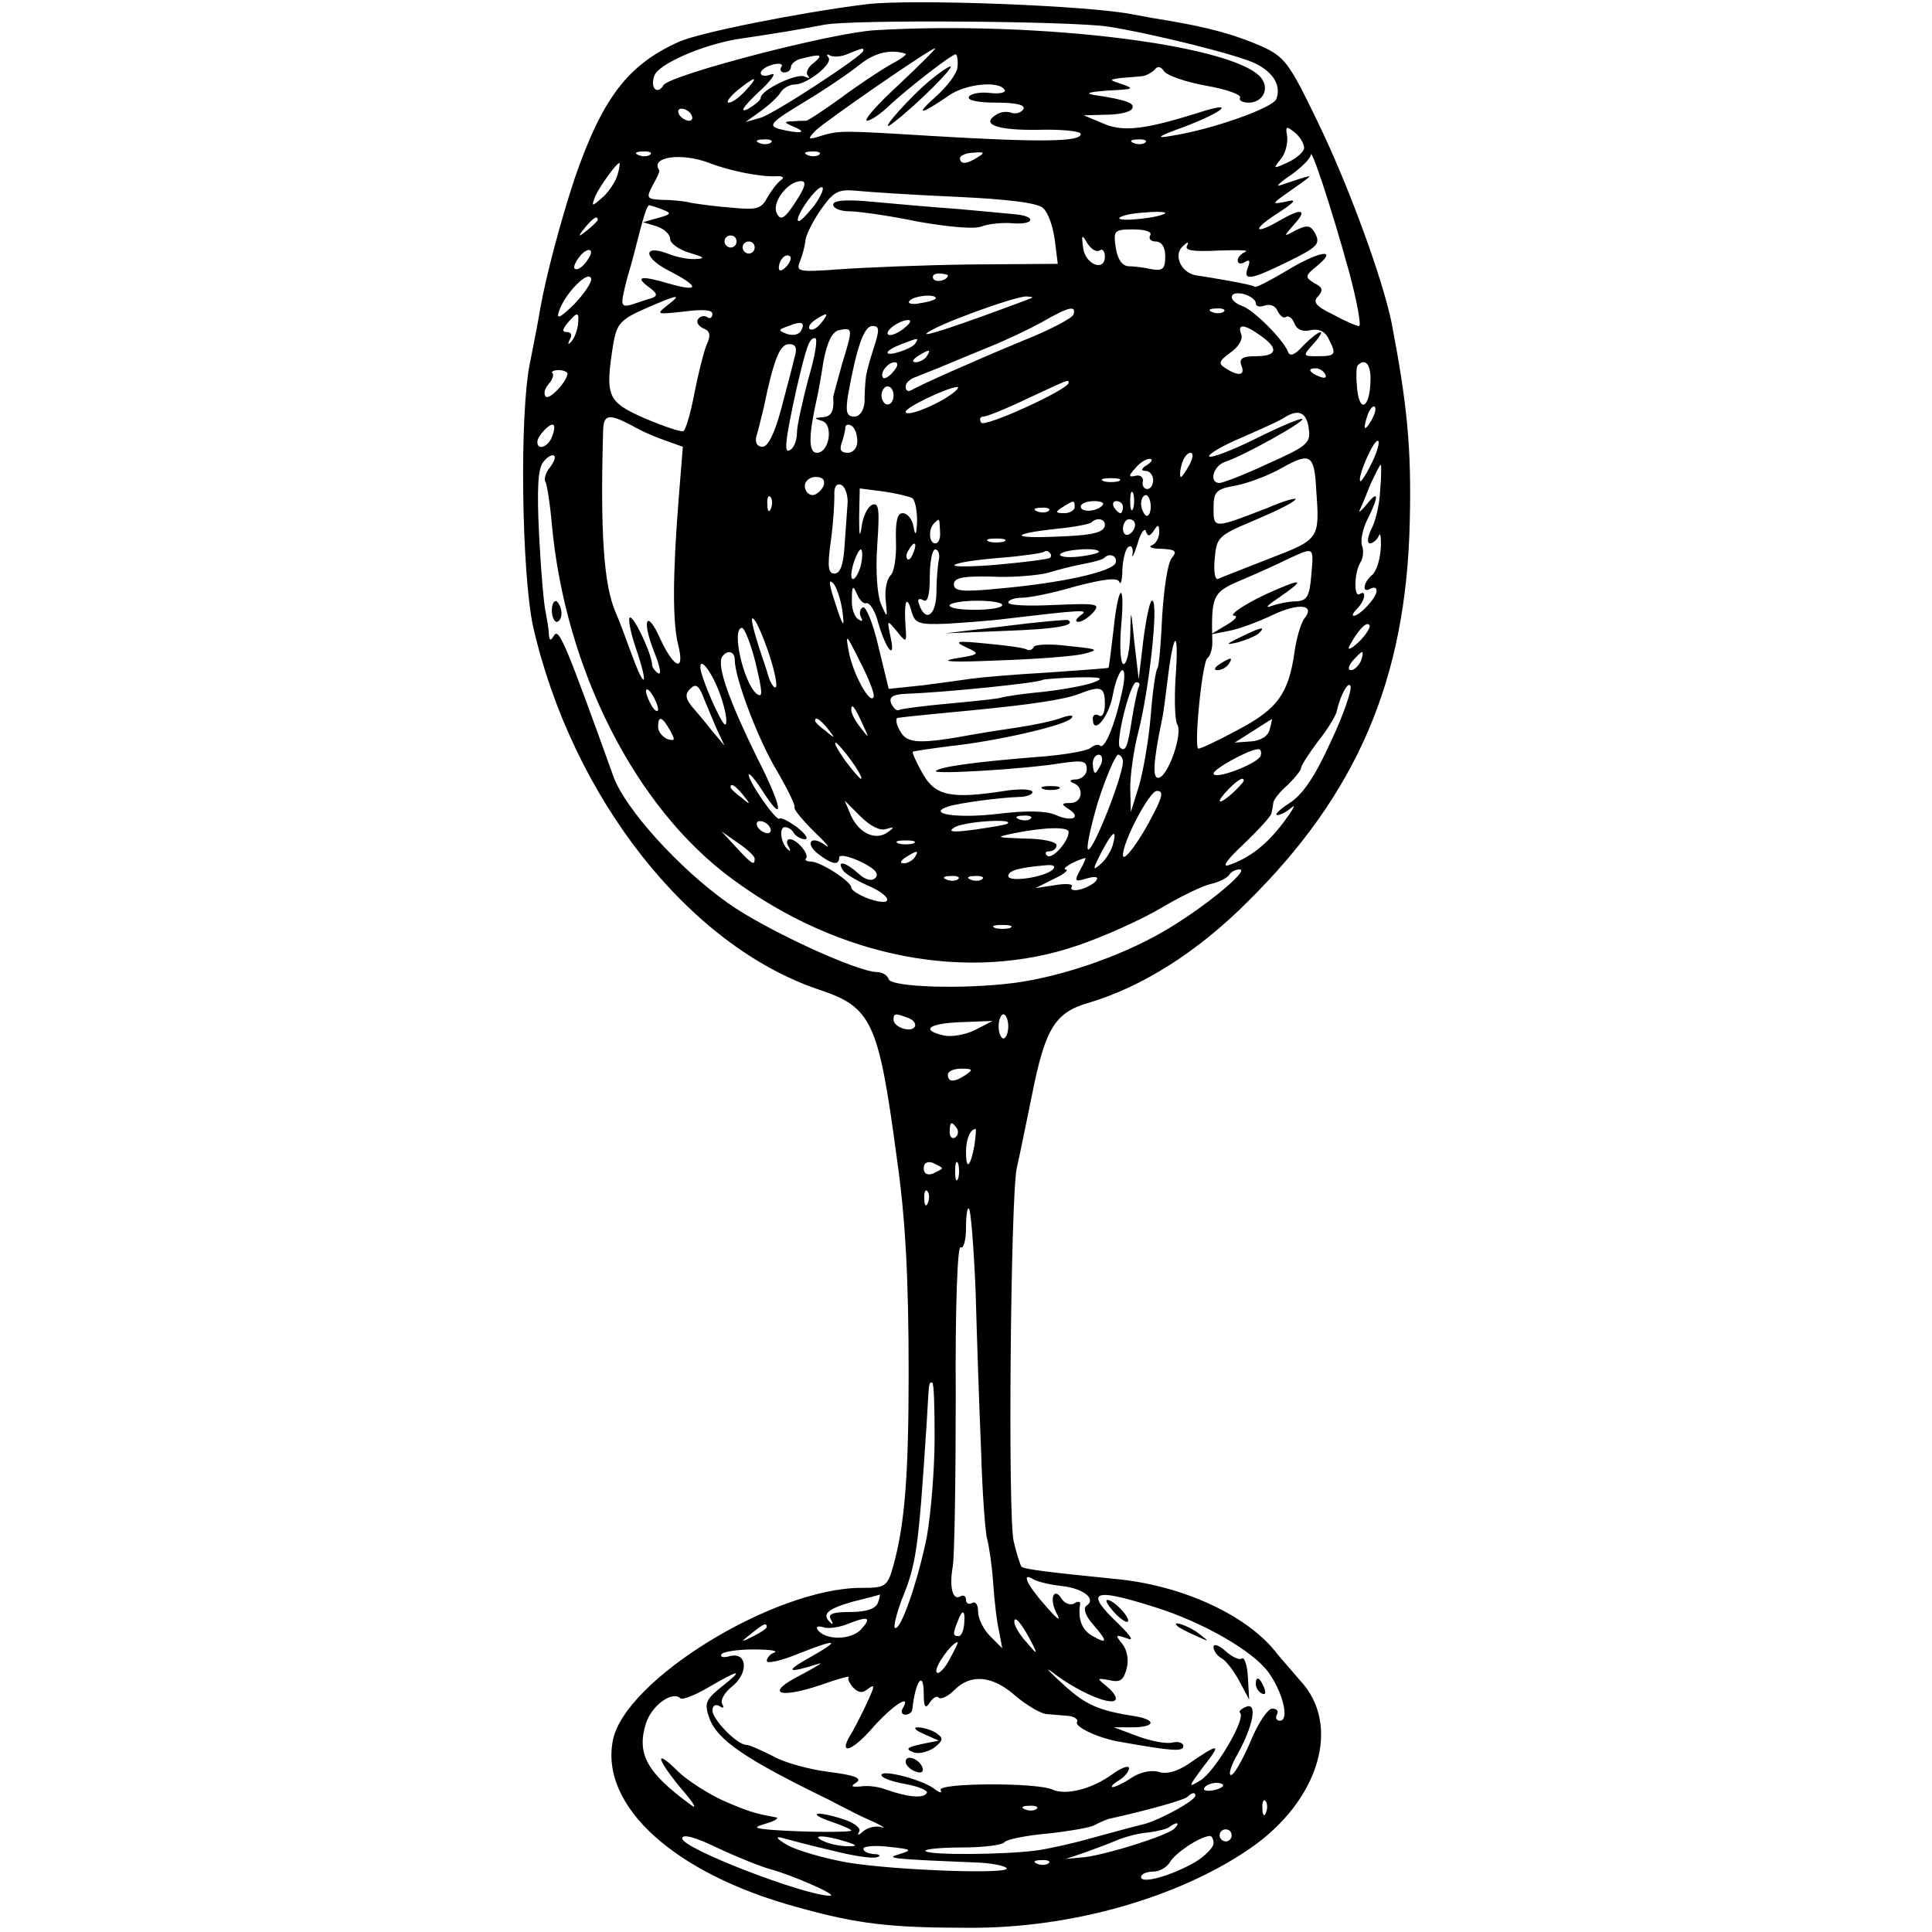 <?xml version="1.0" standalone="no"?>
<!DOCTYPE svg PUBLIC "-//W3C//DTD SVG 20010904//EN"
 "http://www.w3.org/TR/2001/REC-SVG-20010904/DTD/svg10.dtd">
<svg version="1.0" xmlns="http://www.w3.org/2000/svg"
 width="320pt" height="320pt" viewBox="0 0 320 320"
 preserveAspectRatio="xMidYMid meet">
<g transform="translate(0,320) scale(0.1,-0.1)"
fill="#000000" stroke="none">
<path d="M1435 3193 c-112 -14 -276 -47 -310 -62 -85 -38 -127 -93 -173 -226
-23 -69 -48 -164 -57 -215 -3 -19 -11 -60 -17 -90 -18 -84 -14 -350 5 -438 65
-283 257 -528 473 -601 88 -29 99 -53 129 -276 15 -104 20 -204 20 -360 0
-174 -7 -251 -25 -317 -10 -36 -13 -38 -53 -38 -145 0 -393 -153 -412 -253
-21 -109 103 -221 306 -276 100 -28 154 -34 284 -34 168 -1 345 49 465 131
115 79 153 205 83 279 -14 16 -30 35 -37 43 -48 64 -158 115 -271 125 -110 11
-149 16 -153 20 -2 2 -8 21 -13 42 -10 42 -5 571 5 618 4 17 15 71 25 120 22
111 38 138 94 154 88 26 180 84 262 166 183 180 264 370 270 630 3 122 -4 194
-30 330 -15 74 -72 229 -121 330 -49 102 -56 111 -96 129 -44 19 -85 30 -148
41 -19 3 -48 8 -63 11 -73 15 -367 26 -442 17z m400 -37 c76 -12 220 -48 246
-62 29 -15 41 -36 33 -58 -6 -15 -108 -51 -174 -61 -27 -5 -23 -1 19 14 71 27
89 45 25 24 -89 -28 -125 -32 -158 -17 l-31 13 37 1 c20 0 40 4 43 10 6 9 -10
15 -65 23 -14 3 -2 5 25 7 41 2 45 3 25 10 -24 8 -24 8 -2 11 12 1 28 2 35 3
6 1 15 6 20 11 4 6 10 5 15 -3 5 -7 36 -18 70 -24 34 -6 59 -15 56 -20 -3 -4
4 -8 14 -8 22 0 34 20 23 38 -34 56 -366 98 -641 82 -72 -4 -340 -74 -351 -91
-10 -17 -23 -5 -15 16 7 19 78 50 136 60 74 11 103 16 145 24 46 9 409 6 470
-3z m-405 -40 c0 -8 -147 -104 -170 -111 l-25 -7 25 18 c14 10 29 24 33 31 4
7 15 13 23 13 21 0 65 35 56 45 -4 5 -2 6 3 3 6 -3 19 -2 30 3 25 10 25 10 25
5z m70 -5 c3 -1 -8 -9 -25 -18 -16 -9 -54 -34 -82 -55 -29 -21 -55 -38 -58
-38 -3 0 -13 0 -22 -1 -15 0 -15 -2 2 -9 24 -10 10 -12 -23 -4 -21 6 -16 11
40 45 35 21 76 49 92 62 25 20 51 26 76 18z m-11 -51 c-35 -32 -59 -59 -53
-60 6 0 24 12 40 28 32 29 100 82 107 82 2 0 4 -9 3 -20 0 -11 -17 -33 -36
-50 -36 -32 -26 -31 22 2 27 19 83 25 92 9 3 -4 -8 -7 -24 -5 -16 2 -32 -1
-35 -6 -4 -6 14 -10 45 -10 34 0 49 -4 45 -11 -4 -6 -13 -8 -19 -6 -7 3 -19 2
-26 -3 -26 -16 1 -26 69 -25 39 1 71 -2 71 -7 0 -13 -65 -14 -250 -3 -146 9
-150 9 -180 0 -22 -7 -23 -6 -10 8 15 15 191 137 199 137 2 0 -25 -27 -60 -60z
m-141 36 c-10 -7 -14 -17 -10 -21 4 -5 2 -5 -5 -2 -12 7 -73 -22 -73 -35 0 -4
-10 -12 -22 -19 -14 -6 -6 5 17 27 22 20 32 34 23 31 -10 -4 -18 -3 -18 2 0 5
9 11 20 14 11 3 18 1 14 -4 -3 -5 0 -9 5 -9 6 0 11 4 11 9 0 5 8 12 18 14 31
8 37 7 20 -7z m-113 -46 c-10 -11 -22 -20 -28 -20 -5 0 1 9 14 20 31 25 37 25
14 0z m-90 -40 c3 -5 2 -10 -4 -10 -5 0 -13 5 -16 10 -3 6 -2 10 4 10 5 0 13
-4 16 -10z m1015 -55 c0 -6 -12 -17 -27 -24 -24 -11 -25 -11 -12 5 8 9 12 26
11 38 -3 17 -2 18 12 7 9 -7 16 -19 16 -26z m-883 9 c-3 -3 -12 -4 -19 -1 -8
3 -5 6 6 6 11 1 17 -2 13 -5z m620 0 c-3 -3 -12 -4 -19 -1 -8 3 -5 6 6 6 11 1
17 -2 13 -5z m-820 -20 c-3 -3 -12 -4 -19 -1 -8 3 -5 6 6 6 11 1 17 -2 13 -5z
m280 0 c-3 -3 -12 -4 -19 -1 -8 3 -5 6 6 6 11 1 17 -2 13 -5z m263 -4 c-18
-12 -30 -13 -30 -2 0 4 10 9 22 9 18 2 20 0 8 -7z m615 -192 c13 -49 20 -88
16 -88 -4 0 -23 8 -43 19 -29 14 -34 21 -25 30 9 10 8 15 -6 22 -16 10 -16 12
5 29 36 30 2 24 -52 -9 -27 -16 -50 -28 -52 -26 -1 2 -21 6 -43 10 -22 4 -47
8 -54 9 -25 4 -38 34 -22 48 8 8 11 8 7 1 -4 -8 10 -10 52 -8 31 1 51 1 45 -2
-7 -3 -13 -9 -13 -14 0 -6 5 -7 12 -3 8 5 9 2 5 -9 -9 -23 4 -21 67 10 47 23
53 29 45 45 -8 15 -13 16 -32 7 -22 -12 -22 -12 -3 10 22 24 12 27 -24 6 -43
-25 -47 -16 -5 11 31 20 34 25 15 20 -27 -5 -27 -6 27 32 19 14 20 14 -37 -5
-8 -3 0 5 18 17 17 12 32 27 33 33 0 16 34 -86 64 -195z m-1060 182 c33 -13
84 -23 110 -22 11 1 15 -2 9 -6 -6 -4 -16 -17 -23 -29 -10 -19 -17 -21 -59
-17 -26 2 -56 6 -67 8 -11 3 -33 5 -48 5 -26 1 -27 3 -16 24 7 12 12 23 11 25
-16 22 36 30 83 12z m-152 -19 c-3 -11 -14 -28 -24 -37 -19 -17 -20 -17 -13 1
7 16 35 55 40 55 1 0 0 -9 -3 -19z m295 -45 c-18 -28 -25 -32 -31 -20 -10 17
17 54 40 54 9 0 7 -10 -9 -34z m31 -6 c-13 -16 -24 -28 -27 -26 -6 6 29 56 39
56 5 0 0 -13 -12 -30z m236 14 c84 -4 135 -10 143 -19 8 -7 16 -30 19 -52 l5
-40 -143 -1 c-79 -1 -177 -5 -218 -8 -69 -5 -73 -4 -66 13 4 10 8 25 9 34 0 8
12 32 25 51 22 31 29 35 60 32 20 -2 95 -7 166 -10z m-488 -21 c16 -6 15 -8
-7 -14 l-25 -7 23 -7 c12 -4 22 -13 22 -21 0 -7 15 -18 33 -23 23 -7 26 -9 10
-10 -12 -1 -33 3 -47 9 -43 16 -40 -8 5 -30 48 -25 47 -34 -2 -20 -47 14 -58
12 -35 -5 15 -11 16 -15 5 -19 -8 -2 -22 -7 -31 -10 -21 -6 -21 -3 -9 44 6 19
15 54 21 78 6 23 12 42 15 42 2 0 12 -3 22 -7z m833 -6 c-8 -8 -80 -15 -76 -8
3 4 22 8 42 9 21 2 36 1 34 -1z m-940 -11 c0 -2 -8 -10 -17 -17 -16 -13 -17
-12 -4 4 13 16 21 21 21 13z m915 -26 c-3 -5 1 -10 9 -10 10 0 16 -9 16 -25 0
-20 -4 -24 -22 -21 -13 3 -30 5 -39 5 -11 1 -18 12 -21 31 -4 28 -3 30 29 30
20 0 32 -4 28 -10z m-685 -10 c0 -5 -4 -10 -10 -10 -5 0 -10 5 -10 10 0 6 5
10 10 10 6 0 10 -4 10 -10z m601 -15 c5 4 9 -1 9 -10 0 -26 -33 -13 -36 15 -3
21 -2 23 7 7 6 -9 14 -15 20 -12z m-571 5 c0 -5 -4 -10 -10 -10 -5 0 -10 5
-10 10 0 6 5 10 10 10 6 0 10 -4 10 -10z m-280 -25 c-7 -9 -15 -13 -18 -10 -3
2 1 11 8 20 7 9 15 13 18 10 3 -2 -1 -11 -8 -20z m332 -7 c-7 -7 -12 -8 -12
-2 0 14 12 26 19 19 2 -3 -1 -11 -7 -17z m-351 -62 c-24 -23 -30 -26 -25 -11
10 29 48 68 53 54 2 -6 -11 -25 -28 -43z m619 48 c0 -8 -19 -13 -24 -6 -3 5 1
9 9 9 8 0 15 -2 15 -3z m510 -46 c0 -6 7 -7 15 -4 9 3 18 -1 21 -9 4 -8 10
-13 14 -10 4 3 11 -2 14 -11 4 -10 14 -14 26 -11 13 3 24 -1 30 -13 14 -27 13
-30 -17 -30 -25 0 -26 0 -8 20 25 28 11 25 -16 -2 -15 -17 -23 -19 -26 -10 -8
20 -56 68 -75 75 -25 9 -23 26 2 20 11 -3 20 -10 20 -15z m-975 -4 c-19 -15
-17 -15 28 -10 31 4 47 3 47 -4 0 -6 -4 -9 -9 -5 -5 3 -12 1 -15 -4 -3 -5 1
-11 9 -15 11 -4 13 -11 5 -28 -5 -13 -14 -49 -20 -80 -6 -32 -14 -59 -18 -62
-4 -2 -33 8 -64 21 -63 28 -66 36 -52 125 6 32 12 39 53 57 55 24 62 25 36 5z
m445 12 c0 -2 -11 -6 -25 -8 -13 -3 -22 -1 -19 3 5 9 44 13 44 5z m150 -3
c-112 -42 -173 -62 -165 -55 13 13 145 61 165 61 13 -1 13 -1 0 -6z m78 -24
c-2 -6 -40 -26 -83 -43 -75 -31 -170 -73 -187 -83 -5 -2 -8 1 -8 7 0 6 8 13
18 16 9 4 31 12 47 19 17 7 50 21 75 31 25 10 63 28 85 40 45 26 58 29 53 13z
m249 5 c-3 -3 -12 -4 -19 -1 -8 3 -5 6 6 6 11 1 17 -2 13 -5z m-1070 -24 c-2
-11 -7 -23 -12 -27 -4 -5 -5 -2 -1 5 4 7 2 12 -5 12 -8 0 -8 4 1 15 17 20 20
19 17 -5z m403 5 c-7 -9 -15 -13 -19 -10 -3 3 1 10 9 15 21 14 24 12 10 -5z
m-34 -14 c-4 -6 -14 -7 -23 -4 -15 6 -14 7 3 13 22 9 29 6 20 -9z m170 4 c-11
-8 -22 -12 -25 -9 -6 6 19 24 34 24 6 -1 1 -7 -9 -15z m-101 -57 c-8 -29 -15
-54 -15 -55 2 -24 -3 -33 -17 -34 -15 -1 -15 -2 -2 -6 20 -5 13 -53 -8 -53
-14 0 -14 28 0 90 2 8 7 36 11 62 6 31 14 48 25 51 24 5 24 4 6 -55z m52 25
c-7 -21 -13 -44 -13 -50 -1 -7 -2 -24 -2 -38 -1 -15 -8 -25 -17 -25 -13 0 -15
8 -10 38 14 77 26 112 40 112 12 0 12 -6 2 -37z m641 21 c30 -21 28 -34 -8
-34 -22 0 -28 -4 -24 -15 7 -17 -4 -19 -26 -5 -13 8 -11 12 8 26 13 9 21 22
18 30 -7 18 4 18 32 -2z m-749 -71 c-10 -38 -19 -78 -19 -90 0 -12 -5 -25 -11
-28 -11 -8 -9 13 10 100 17 72 21 85 31 85 5 0 0 -30 -11 -67z m177 58 c-6 -9
-46 -22 -46 -15 0 3 10 9 23 14 29 11 29 11 23 1z m-200 -23 c-3 -13 -13 -51
-22 -85 -11 -41 -22 -63 -31 -63 -9 0 -13 7 -10 18 3 9 8 31 12 47 17 82 27
105 42 105 11 0 14 -6 9 -22z m219 2 c-3 -5 -12 -10 -18 -10 -7 0 -6 4 3 10
19 12 23 12 15 0z m-55 -25 c-7 -9 -15 -13 -17 -11 -7 7 7 26 19 26 6 0 6 -6
-2 -15z m790 -12 c0 -46 -17 -60 -22 -19 -2 20 -2 39 1 41 12 12 21 2 21 -22z
m-1330 8 c-1 -13 -30 -44 -36 -38 -4 4 -2 13 4 20 7 8 10 16 7 19 -3 2 2 5 10
5 8 0 15 -3 15 -6z m1255 -1 c3 -6 -1 -7 -9 -4 -18 7 -21 14 -7 14 6 0 13 -4
16 -10z m-425 -14 c0 -11 -140 -75 -145 -66 -3 6 -2 10 4 10 5 0 38 13 73 30
69 32 68 32 68 26z m-290 -21 c0 -8 -4 -15 -10 -15 -5 0 -10 7 -10 15 0 8 5
15 10 15 6 0 10 -7 10 -15z m93 0 c-28 -19 -73 -36 -73 -27 0 7 66 39 85 41 5
1 0 -6 -12 -14z m698 -42 c-12 -20 -14 -14 -5 12 4 9 9 14 11 11 3 -2 0 -13
-6 -23z m-103 -15 c3 -22 -5 -28 -68 -56 -38 -18 -75 -32 -80 -32 -18 0 -11
28 9 35 29 9 133 67 128 71 -2 2 -36 -12 -76 -32 -40 -20 -75 -33 -78 -30 -3
3 20 17 53 31 32 14 66 29 74 35 22 13 35 6 38 -22z m-1121 7 c15 -9 41 -20
56 -25 l28 -10 -7 -87 c-10 -126 -10 -203 -1 -240 12 -47 -6 -41 -29 8 -23 52
-32 33 -10 -22 9 -22 12 -38 6 -34 -5 3 -10 10 -10 14 0 17 -31 83 -37 78 -3
-3 2 -27 11 -53 21 -62 14 -68 -8 -7 -10 27 -21 57 -26 68 -20 45 -26 132 -21
303 1 26 10 27 48 7z m-133 -19 c-6 -16 -24 -23 -24 -8 0 10 22 33 27 28 2 -2
1 -11 -3 -20z m506 -7 c0 -11 -7 -19 -16 -19 -11 0 -14 5 -10 16 3 9 6 20 6
25 0 6 5 7 10 4 6 -3 10 -15 10 -26z m853 -34 c-9 -19 -18 -33 -20 -32 -5 6
21 67 29 67 4 0 0 -16 -9 -35z m-1362 -9 c-7 -8 -10 -19 -8 -23 3 -5 8 -37 11
-71 22 -241 139 -471 299 -588 177 -131 391 -172 572 -110 44 15 106 43 138
62 32 19 69 37 83 40 13 3 27 10 30 15 3 5 11 9 17 9 19 0 -63 -67 -128 -104
-71 -41 -169 -74 -245 -84 -85 -11 -203 -7 -208 6 -2 7 -11 12 -20 12 -34 1
-184 70 -246 114 -82 58 -171 157 -190 210 -78 217 -90 246 -98 234 -6 -10 -8
-10 -9 2 0 8 -3 24 -5 35 -3 11 -8 68 -11 127 -4 80 -2 112 7 123 7 9 15 13
18 10 3 -2 -1 -11 -7 -19z m1059 4 c-6 -11 -12 -20 -14 -20 -2 0 -2 9 1 20 3
11 9 20 15 20 5 0 4 -9 -2 -20z m210 -40 c6 -83 6 -83 -77 -115 -43 -17 -82
-32 -86 -34 -5 -1 -7 14 -5 34 3 35 6 38 63 62 33 14 65 29 70 35 6 5 -15 0
-45 -13 -90 -35 -90 -35 -90 -1 0 28 4 32 38 38 20 4 55 17 77 30 45 25 52 21
55 -36z m-280 40 c-10 -6 -11 -10 -2 -10 6 0 12 -7 12 -15 0 -8 -4 -15 -10
-15 -5 0 -9 6 -7 13 1 6 -4 11 -12 9 -12 -3 -12 0 -1 12 7 9 18 16 24 16 6 0
4 -5 -4 -10z m386 -42 c-1 -24 -8 -53 -15 -65 -6 -13 -7 -23 -2 -23 5 0 12 6
15 13 2 6 4 -3 3 -21 -1 -18 -7 -38 -14 -44 -15 -12 -18 -32 -3 -23 6 3 10 2
10 -4 0 -11 -28 -41 -38 -41 -3 0 -1 5 6 12 13 13 16 32 4 24 -10 -6 -9 35 1
52 5 7 6 20 3 28 -3 8 1 28 9 44 19 38 19 50 -1 25 -9 -11 -14 -15 -12 -10 3
6 11 25 18 43 8 17 15 32 17 32 1 0 1 -19 -1 -42z m-922 7 c-4 -8 -12 -15 -18
-15 -7 0 -13 7 -13 15 0 8 8 15 18 15 12 0 16 -5 13 -15z m489 8 c-7 -2 -19
-2 -25 0 -7 3 -2 5 12 5 14 0 19 -2 13 -5z m-449 -34 c-1 -13 -3 -45 -5 -71
-2 -33 -7 -48 -17 -48 -10 0 -12 11 -6 53 4 28 6 62 6 75 -1 15 3 22 11 19 6
-2 11 -15 11 -28z m107 6 c5 -4 8 -21 8 -38 -1 -24 -3 -26 -6 -9 -2 12 -10 22
-18 22 -9 0 -12 -14 -11 -47 1 -25 -3 -51 -9 -56 -6 -6 -10 -24 -8 -41 3 -31
3 -31 -8 -6 -6 15 -9 54 -6 97 4 58 3 71 -8 67 -8 -3 -16 -20 -18 -37 -3 -20
-4 -13 -4 16 l1 48 39 -5 c21 -3 42 -8 48 -11z m366 -17 c-3 -7 -5 -2 -5 12 0
14 2 19 5 13 2 -7 2 -19 0 -25z m-600 0 c-3 -8 -6 -5 -6 6 -1 11 2 17 5 13 3
-3 4 -12 1 -19z m629 3 c0 -11 -4 -17 -8 -15 -4 3 -8 12 -8 20 0 8 4 14 8 14
4 0 8 -9 8 -19z m-126 -1 c0 -5 -8 -10 -17 -10 -15 0 -16 2 -3 10 19 12 20 12
20 0z m46 3 c-10 -11 -36 -12 -36 -2 0 5 10 9 22 9 12 0 18 -3 14 -7z m34 -3
c0 -5 -2 -10 -4 -10 -3 0 -8 5 -11 10 -3 6 -1 10 4 10 6 0 11 -4 11 -10z
m-123 -6 c-3 -3 -12 -4 -19 -1 -8 3 -5 6 6 6 11 1 17 -2 13 -5z m-180 -34 c1
-11 -2 -20 -8 -20 -10 0 -12 23 -2 33 9 9 9 10 10 -13z m273 11 c0 -13 -19
-18 -85 -20 -72 -3 -70 5 4 13 30 3 57 8 59 11 8 8 22 6 22 -4z m50 0 c0 -6
-4 -13 -10 -16 -5 -3 -10 1 -10 9 0 9 5 16 10 16 6 0 10 -4 10 -9z m31 -10 c7
11 9 11 9 -3 0 -9 -6 -19 -12 -21 -7 -3 0 -6 16 -6 23 -1 26 -4 17 -15 -7 -8
-13 -50 -16 -95 -2 -44 -5 -84 -8 -88 -3 -4 -8 -39 -11 -78 -3 -38 -12 -90
-19 -115 l-14 -45 -1 40 c0 22 6 65 14 95 17 67 33 209 23 215 -4 3 -10 -26
-15 -63 l-8 -67 -7 60 c-6 59 -6 59 -7 13 -1 -27 -6 -48 -11 -48 -5 0 -7 28
-4 63 7 78 -5 71 -13 -9 -4 -32 -7 -60 -8 -60 0 -1 -46 -4 -101 -8 -55 -3
-111 -8 -125 -10 -14 -2 -50 -7 -81 -11 l-57 -6 -17 70 c-9 39 -21 68 -26 65
-5 -3 -6 -10 -3 -16 4 -7 2 -8 -4 -4 -7 4 -12 19 -11 34 0 22 2 23 8 9 4 -10
11 -18 16 -16 6 1 15 -14 20 -34 13 -44 29 -62 20 -22 -6 29 -6 29 10 10 16
-20 17 -20 15 5 -3 41 1 57 9 30 6 -23 11 -25 61 -23 30 2 73 5 95 8 127 15
140 16 125 6 -8 -6 -10 -11 -4 -11 6 0 17 7 25 16 12 14 6 15 -64 12 -42 -2
-77 -1 -77 4 0 4 10 8 23 8 12 0 53 8 89 19 47 12 69 15 72 7 2 -6 5 3 5 21 1
17 5 34 10 37 5 4 8 -2 7 -11 -2 -10 2 -3 8 16 5 18 12 28 14 21 3 -9 6 -9 13
1z m-248 -18 c-7 -2 -19 -2 -25 0 -7 3 -2 5 12 5 14 0 19 -2 13 -5z m-150 -18
c-3 -9 -8 -14 -10 -11 -3 3 -2 9 2 15 9 16 15 13 8 -4z m-86 -15 c-3 -21 -17
-40 -17 -22 0 13 11 42 16 42 2 0 3 -9 1 -20z m128 3 c-2 -10 -4 -35 -4 -56
-1 -38 -19 -48 -29 -17 -3 7 0 10 7 6 7 -5 11 7 11 38 0 25 4 46 9 46 5 0 8
-8 6 -17z m184 3 c-2 -2 -40 -7 -84 -11 -44 -4 -77 -4 -74 -1 3 4 37 9 75 12
38 3 71 8 73 10 6 5 16 -5 10 -10z m81 10 c0 -2 -15 -6 -34 -8 -19 -2 -32 0
-30 4 5 8 64 12 64 4z m352 -38 c-3 -36 -7 -43 -25 -44 -12 0 -31 -4 -42 -8
-11 -4 -5 2 13 14 42 29 41 33 -5 13 -43 -18 -82 -43 -68 -43 6 -1 -1 -8 -15
-16 l-25 -15 30 6 c17 3 49 15 72 26 44 21 73 18 53 -6 -5 -7 -13 -32 -16 -56
-10 -68 -28 -93 -92 -127 -33 -18 -63 -32 -67 -32 -8 0 6 144 15 150 4 3 8 14
8 25 -2 80 0 84 50 105 26 11 61 27 77 35 42 19 41 20 37 -27z m-324 20 c-5
-15 -91 -34 -195 -43 -60 -6 -73 -4 -73 7 0 11 14 14 62 13 34 -2 76 2 93 6
16 5 43 12 60 15 16 3 31 7 34 10 9 9 22 3 19 -8z m-453 -78 c5 -36 1 -29 -16
25 -6 20 -6 26 1 19 5 -5 12 -25 15 -44z m265 8 c0 -5 -21 -8 -46 -8 -25 0
-43 3 -41 8 3 4 24 7 46 7 23 0 41 -3 41 -7z m-386 -82 c9 -27 14 -52 11 -54
-2 -3 -7 4 -11 14 -3 10 -8 26 -11 34 -16 48 -22 73 -14 64 5 -5 16 -31 25
-58z m977 21 c-13 -12 -20 -15 -16 -7 14 26 28 41 33 35 3 -3 -5 -16 -17 -28z
m-999 -37 c11 -47 12 -57 1 -49 -22 19 -42 109 -24 109 4 0 15 -27 23 -60z
m195 -54 c-5 -15 -34 37 -41 74 -6 32 -5 31 18 -15 14 -27 25 -54 23 -59z
m500 30 c-2 -36 -1 -70 3 -76 9 -15 -14 -83 -30 -88 -12 -4 -10 26 5 98 2 8 6
41 10 73 10 77 18 73 12 -7z m-730 31 c0 -30 39 -133 70 -184 18 -31 31 -58
29 -60 -2 -3 12 -20 32 -40 21 -20 29 -30 19 -23 -24 18 -35 3 -11 -15 22 -17
34 -19 34 -5 0 5 16 2 35 -7 23 -11 32 -20 25 -27 -6 -6 -16 -4 -28 7 -21 19
-37 23 -26 6 3 -6 22 -17 40 -25 42 -18 46 -37 4 -23 -16 6 -30 14 -30 19 0
10 -51 43 -67 43 -7 0 -11 3 -8 5 6 7 -15 32 -27 32 -5 0 -6 -6 -2 -12 4 -7 3
-9 -1 -5 -12 10 -15 37 -5 37 5 0 12 -4 15 -10 3 -5 12 -10 18 -10 7 0 1 9
-13 20 -14 10 -27 17 -29 14 -5 -5 -51 61 -51 73 0 4 10 -7 21 -24 40 -63 36
-32 -8 54 -45 92 -66 150 -57 165 8 12 21 10 21 -5z m1037 -2 c-4 -8 -11 -15
-16 -15 -6 0 -5 6 2 15 7 8 14 15 16 15 2 0 1 -7 -2 -15z m-1058 -65 c7 -22 9
-40 5 -40 -6 0 -41 79 -41 95 0 20 25 -18 36 -55z m661 8 c-11 -51 -28 -90
-35 -83 -3 3 -10 1 -16 -4 -6 -5 -47 -12 -91 -15 -100 -8 -158 -16 -165 -23
-6 -6 148 3 208 13 35 5 42 4 42 -10 0 -9 -8 -16 -17 -17 -11 0 -13 -3 -5 -6
18 -7 15 -33 -5 -33 -15 0 -16 -2 -3 -10 22 -14 6 -22 -21 -10 -16 7 -48 8
-96 2 -68 -8 -119 0 -83 12 18 6 86 15 118 16 12 0 22 4 22 8 0 5 -21 6 -46 2
-90 -14 -115 -8 -136 29 -10 18 -18 35 -16 36 2 1 29 5 60 9 77 8 196 35 203
47 4 5 -3 5 -17 0 -13 -5 -46 -12 -73 -16 -28 -4 -59 -9 -70 -11 -92 -17 -113
-16 -124 5 -7 11 -8 22 -4 22 13 2 65 7 128 13 91 9 148 17 173 27 36 14 42
11 42 -17 0 -14 -4 -23 -10 -19 -5 3 -10 1 -10 -5 0 -29 26 1 33 38 4 23 12
42 16 42 5 0 4 -19 -2 -42z m-45 22 c-12 -5 -50 -12 -85 -16 -34 -3 -64 -8
-67 -9 -3 -2 -41 -6 -85 -10 -44 -4 -83 -9 -86 -11 -4 -2 -9 3 -13 11 -4 11 3
15 27 16 60 2 219 18 224 23 2 1 26 3 55 4 42 1 48 -1 30 -8z m-626 -75 l14
-30 -21 25 c-11 14 -26 32 -34 41 -10 13 -10 20 -2 28 9 9 14 6 21 -11 5 -13
15 -36 22 -53z m700 67 c-2 -4 -7 -28 -11 -52 -7 -47 -11 -57 -20 -48 -8 8 17
108 27 108 5 0 7 -3 4 -8z m318 -91 c-26 -57 -46 -87 -68 -101 -17 -11 -26
-20 -20 -20 5 0 16 6 24 13 7 6 1 -5 -14 -25 -28 -37 -56 -59 -91 -71 -12 -4
-2 10 25 35 25 24 45 46 46 51 1 4 2 11 3 17 0 5 11 19 24 30 12 12 22 24 22
28 0 4 13 24 28 44 16 20 30 43 31 50 6 27 20 52 23 41 2 -6 -12 -48 -33 -92z
m-1114 54 c0 -5 -5 -3 -10 5 -5 8 -10 20 -10 25 0 6 5 3 10 -5 5 -8 10 -19 10
-25z m339 -25 c11 -24 11 -24 -3 -6 -9 11 -16 24 -16 30 0 12 5 7 19 -24z
m-319 -10 c9 -16 8 -18 -5 -14 -8 4 -15 12 -15 20 0 20 7 17 20 -6z m261 3
c13 -16 12 -17 -3 -4 -10 7 -18 15 -18 17 0 8 8 3 21 -13z m732 -1 c-2 -11
-15 -19 -31 -20 l-27 -2 30 19 c17 11 31 20 32 20 0 1 -1 -7 -4 -17z m-693
-52 c12 -16 19 -30 16 -30 -2 0 -14 14 -26 30 -12 17 -19 30 -16 30 2 0 14
-13 26 -30z m678 8 c-5 -13 -78 -41 -78 -29 0 7 57 39 73 40 5 1 7 -4 5 -11z
m-264 -13 c-4 -8 -8 -15 -10 -15 -2 0 -4 7 -4 15 0 8 4 15 10 15 5 0 7 -7 4
-15z m36 3 c-1 -25 -47 -142 -57 -145 -5 -2 2 32 15 77 14 44 30 80 34 80 4 0
8 -6 8 -12z m200 -31 c0 -2 -9 -12 -20 -22 -24 -21 -27 -14 -4 9 15 15 24 20
24 13z m-829 -24 c13 -16 12 -17 -3 -4 -10 7 -18 15 -18 17 0 8 8 3 21 -13z
m680 -30 c-22 -44 -50 -82 -51 -70 -1 22 44 107 56 107 11 0 10 -8 -5 -37z
m-443 -26 c13 4 14 3 3 -5 -20 -15 -47 -3 -61 26 l-11 26 26 -26 c16 -16 33
-25 43 -21z m239 17 c-3 -3 -12 -4 -19 -1 -8 3 -5 6 6 6 11 1 17 -2 13 -5z
m-432 -14 c3 -5 2 -10 -4 -10 -5 0 -13 5 -16 10 -3 6 -2 10 4 10 5 0 13 -4 16
-10z m394 6 c-2 -2 -26 -6 -54 -10 -36 -5 -46 -4 -35 3 13 10 99 16 89 7z
m101 -14 c0 -16 -28 -47 -36 -39 -4 4 -2 7 4 7 7 0 12 5 12 10 0 6 -24 11 -52
11 -49 2 -51 2 -18 9 50 10 90 11 90 2z m-520 -44 c0 -13 -5 -9 -31 19 l-24
26 27 -19 c15 -10 28 -22 28 -26z m593 22 c-3 -10 -12 -25 -21 -32 -13 -11
-12 -8 2 20 19 36 27 41 19 12z m-330 3 c-7 -2 -19 -2 -25 0 -7 3 -2 5 12 5
14 0 19 -2 13 -5z m2 -23 c-3 -5 -12 -10 -18 -10 -7 0 -6 4 3 10 19 12 23 12
15 0z m274 -21 c-10 -19 -9 -20 11 -14 14 4 20 3 16 -3 -3 -5 -15 -12 -26 -15
-11 -3 -18 -1 -15 4 4 5 -9 6 -27 3 l-33 -5 30 15 c17 8 26 15 20 16 -8 1 16
15 33 19 1 1 -2 -8 -9 -20z m-45 1 c-13 -13 -74 -22 -74 -11 0 9 17 14 64 18
11 1 15 -2 10 -7z m-157 -16 c-3 -3 -12 -4 -19 -1 -8 3 -5 6 6 6 11 1 17 -2
13 -5z m40 0 c-3 -3 -12 -4 -19 -1 -8 3 -5 6 6 6 11 1 17 -2 13 -5z m46 -81
c-7 -2 -19 -2 -25 0 -7 3 -2 5 12 5 14 0 19 -2 13 -5z m-169 -149 c9 -3 14
-10 11 -15 -7 -10 -35 0 -35 12 0 11 3 11 24 3z m166 -14 c0 -11 -4 -20 -8
-20 -4 0 -8 9 -8 20 0 11 4 20 8 20 4 0 8 -9 8 -20z m-55 -6 c-16 -8 -40 -12
-52 -9 -39 9 -25 20 29 22 l52 2 -29 -15z m-15 -74 c-19 -13 -30 -13 -30 0 0
6 10 10 23 10 18 0 19 -2 7 -10z m-15 -89 c3 -5 2 -12 -3 -15 -5 -3 -9 1 -9 9
0 17 3 19 12 6z m29 -28 c-7 -37 -14 -42 -14 -11 0 21 7 38 16 38 1 0 0 -12
-2 -27z m-54 -38 c0 -2 -7 -5 -15 -9 -9 -3 -15 0 -15 9 0 9 6 12 15 9 8 -4 15
-7 15 -9z m27 -17 c-3 -7 -5 -2 -5 12 0 14 2 19 5 13 2 -7 2 -19 0 -25z m-50
-40 c-3 -8 -6 -5 -6 6 -1 11 2 17 5 13 3 -3 4 -12 1 -19z m79 -149 c2 -74 6
-191 9 -262 2 -70 7 -136 10 -146 3 -11 8 -43 10 -73 2 -29 6 -65 10 -81 l5
-27 -20 20 c-11 11 -20 29 -20 41 0 11 -4 17 -10 14 -5 -3 -10 -1 -10 5 0 6
-4 9 -9 6 -13 -8 -19 15 -13 49 3 17 5 144 5 282 -1 148 3 251 8 247 5 -3 9
12 9 32 0 21 2 35 5 32 3 -3 8 -65 11 -139z m-68 -241 c0 -51 -6 -125 -13
-164 -15 -74 -44 -158 -53 -150 -2 3 3 23 11 45 25 61 28 82 42 296 4 68 3 65
9 65 3 0 4 -42 4 -92z m211 -245 c36 -4 58 -22 40 -33 -5 -4 -1 -17 11 -30 25
-29 25 -34 0 -20 -18 10 -25 28 -21 53 1 5 -4 5 -10 1 -6 -3 -15 0 -20 7 -13
22 -22 2 -9 -23 8 -15 2 -11 -18 12 -32 36 -41 57 -20 44 7 -4 28 -9 47 -11z
m-305 -28 c-4 -10 -20 -15 -46 -15 -28 0 -37 -3 -32 -12 4 -7 4 -10 0 -6 -16
14 -6 23 36 35 24 6 44 11 45 12 1 1 0 -6 -3 -14z m459 -7 c80 -25 163 -73
188 -108 24 -33 35 -80 19 -80 -6 0 -8 5 -5 10 3 6 0 10 -8 10 -7 0 -24 -25
-36 -55 -13 -30 -27 -55 -32 -55 -5 0 0 16 11 35 26 47 33 86 14 78 -8 -3 -13
-8 -10 -10 10 -10 -42 -98 -66 -112 -21 -13 -20 -11 6 24 30 38 26 39 -26 3
-18 -12 -36 -17 -48 -13 -12 4 -31 0 -45 -9 -13 -9 -28 -16 -32 -16 -4 0 0 5
10 11 9 5 17 15 17 20 0 6 -13 1 -28 -10 -35 -25 -77 -35 -99 -25 -27 12 -192
11 -185 -1 3 -5 -1 -5 -9 1 -19 16 -89 34 -89 24 0 -5 18 -11 40 -15 22 -4 38
-11 35 -15 -6 -9 -30 -7 -68 6 -12 5 -31 7 -42 5 -15 -1 -17 0 -6 7 9 7 -5 12
-45 17 -32 4 -74 15 -93 26 -20 10 -40 19 -45 19 -15 0 -56 42 -56 57 0 8 5
11 12 7 6 -4 8 -3 4 4 -3 6 4 19 17 29 27 22 25 57 -4 50 -10 -3 -17 -2 -14 3
2 4 26 8 52 8 27 0 42 -2 36 -5 -7 -2 -13 -9 -13 -14 0 -5 23 0 50 11 68 27
75 25 20 -6 -41 -23 -36 -26 15 -10 11 4 -2 -4 -28 -18 -60 -30 -40 -41 32
-17 28 10 49 16 47 13 -3 -2 1 -10 7 -17 9 -9 16 -10 25 -2 11 8 11 5 0 -19
-7 -16 -19 -39 -26 -52 -26 -40 -3 -36 34 7 32 36 65 58 49 31 -3 -5 -1 -10 4
-10 6 0 11 3 12 8 5 48 19 67 19 26 0 -22 3 -25 10 -14 5 8 12 12 15 8 4 -3
15 2 26 13 27 27 63 24 101 -10 18 -15 41 -29 51 -30 9 -1 26 -2 36 -3 11 -1
17 -6 15 -10 -5 -8 35 -27 71 -33 85 -15 105 -17 105 -7 0 5 -8 8 -17 6 -10
-3 -36 2 -58 10 l-40 15 34 0 c34 1 36 12 3 18 -64 10 -84 19 -123 55 -24 22
-30 29 -13 16 38 -29 92 -53 101 -44 4 3 -2 13 -13 22 -18 15 -18 15 4 11 17
-4 23 0 28 19 4 14 1 31 -7 41 -12 15 -12 16 6 10 14 -6 10 1 -12 23 -58 55
-44 61 60 28z m-316 -28 c-1 -11 -5 -20 -9 -20 -10 0 -10 4 -2 24 8 22 13 20
11 -4z m-171 -9 c-17 -18 -60 -18 -72 0 -3 5 1 6 9 4 7 -3 24 -1 38 4 37 15
44 13 25 -8z m285 -26 c8 -16 6 -15 -10 4 -12 13 -21 28 -21 35 0 12 14 -5 31
-39z m-441 30 c0 -2 -10 -9 -22 -15 -22 -11 -22 -10 -4 4 21 17 26 19 26 11z
m302 -55 c-9 -16 -19 -25 -21 -19 -3 9 26 49 35 49 2 0 -5 -13 -14 -30z m-377
-44 c-26 -21 -29 -27 -20 -52 13 -36 60 -68 198 -135 9 -5 25 -13 35 -18 9 -5
28 -14 42 -20 14 -7 18 -10 9 -7 -9 2 -22 -1 -29 -7 -8 -7 -11 -8 -7 -1 4 6
-9 16 -30 22 -45 14 -56 8 -14 -6 17 -6 31 -12 31 -14 0 -3 -73 -3 -130 1 -33
3 -33 4 -10 11 14 4 21 9 15 10 -34 6 -47 10 -88 28 -26 12 -58 33 -73 47 -40
40 -38 24 3 -26 21 -24 29 -37 18 -29 -74 54 -91 85 -75 136 10 30 44 54 57
41 3 -3 24 5 46 18 53 31 60 31 22 1z m830 -165 c-9 -8 -36 -10 -30 -2 2 4 11
8 20 8 8 0 13 -3 10 -6z m-45 -15 c0 -8 -56 -39 -84 -47 -17 -4 -57 -15 -90
-24 -32 -9 -73 -18 -90 -20 -51 -7 -177 -8 -183 -1 -4 3 23 6 60 6 36 0 68 4
71 9 3 4 35 11 71 14 36 4 71 10 78 14 7 4 17 8 22 10 72 16 127 32 132 37 7
7 13 8 13 2z m117 -28 c-3 -8 -6 -5 -6 6 -1 11 2 17 5 13 3 -3 4 -12 1 -19z
m-380 6 c-3 -3 -12 -4 -19 -1 -8 3 -5 6 6 6 11 1 17 -2 13 -5z m228 -33 c-14
-12 -109 -42 -148 -47 l-32 -3 30 10 c17 6 41 15 55 21 14 6 38 12 53 13 15 2
31 6 34 9 4 3 9 6 12 6 3 0 1 -4 -4 -9z m-669 -67 c34 -9 113 -43 99 -44 -41
0 -245 78 -245 95 0 8 22 2 59 -16 32 -15 72 -31 87 -35z m764 56 c0 -5 -4
-10 -10 -10 -5 0 -10 5 -10 10 0 6 5 10 10 10 6 0 10 -4 10 -10z m-662 -25
c35 -9 68 -14 75 -11 7 2 4 5 -5 5 -10 1 -18 4 -18 9 0 4 19 6 43 3 37 -4 39
-5 17 -12 -25 -7 -16 -8 130 -14 22 -1 43 -5 47 -9 11 -11 -184 -4 -263 9 -39
7 -84 20 -100 29 -17 10 -21 15 -9 12 11 -3 48 -13 83 -21z m22 15 c20 -6 21
-8 5 -8 -11 0 -29 3 -40 8 -25 11 1 11 35 0z m610 -3 c0 -7 -14 -21 -30 -31
-40 -23 -90 -37 -90 -25 0 5 9 9 20 9 10 0 23 7 28 16 8 14 47 41 65 43 4 1 7
-5 7 -12z m-273 -33 c-3 -3 -12 -4 -19 -1 -8 3 -5 6 6 6 11 1 17 -2 13 -5z"/>
<path d="M1529 3057 c-38 -35 -77 -82 -49 -60 38 29 102 93 94 93 -5 -1 -25
-15 -45 -33z"/>
<path d="M1380 2861 c0 -6 12 -11 27 -11 14 0 65 -7 113 -17 51 -9 95 -13 106
-8 10 4 35 7 54 5 34 -2 36 12 2 15 -9 1 -53 5 -97 9 -44 3 -108 9 -142 12
-43 4 -63 2 -63 -5z"/>
<path d="M914 2189 c0 -10 4 -19 8 -19 4 0 8 6 8 14 0 8 -4 17 -8 20 -4 2 -8
-4 -8 -15z"/>
<path d="M1665 2163 l-100 -12 98 4 c87 3 120 9 106 18 -2 1 -49 -3 -104 -10z"/>
<path d="M1600 2128 c24 -11 24 -12 -20 -19 -26 -5 2 -6 70 -3 63 2 129 7 145
11 27 7 24 8 -25 13 -30 4 -57 3 -58 -2 -2 -4 -7 -6 -11 -4 -4 3 -34 7 -67 10
-50 5 -55 4 -34 -6z"/>
<path d="M2055 2145 c-25 -12 -26 -14 -5 -9 14 4 29 10 35 15 12 12 5 11 -30
-6z"/>
<path d="M2020 2100 c-9 -6 -10 -10 -3 -10 6 0 15 5 18 10 8 12 4 12 -15 0z"/>
<path d="M1728 1893 c6 -2 18 -2 25 0 6 3 1 5 -13 5 -14 0 -19 -2 -12 -5z"/>
<path d="M1845 530 c10 -11 20 -18 23 -16 5 6 -23 36 -34 36 -4 0 1 -9 11 -20z"/>
<path d="M1951 506 c2 -2 15 -9 29 -15 24 -11 24 -11 6 3 -16 13 -49 24 -35
12z"/>
<path d="M2010 472 c0 -6 6 -15 14 -19 7 -4 20 -21 29 -38 l16 -30 -2 36 c-1
21 -6 35 -10 32 -5 -3 -17 3 -28 13 -10 9 -19 12 -19 6z"/>
<path d="M2080 411 c0 -6 4 -13 10 -16 6 -3 7 1 4 9 -7 18 -14 21 -14 7z"/>
<path d="M1530 328 l25 -11 -30 -6 c-22 -5 -26 -8 -13 -13 9 -4 24 0 35 7 16
13 16 16 3 25 -8 5 -22 9 -30 9 -8 0 -4 -5 10 -11z"/>
<path d="M1500 282 c0 -5 7 -13 16 -16 10 -4 14 -1 12 6 -5 15 -28 23 -28 10z"/>
</g>
</svg>
